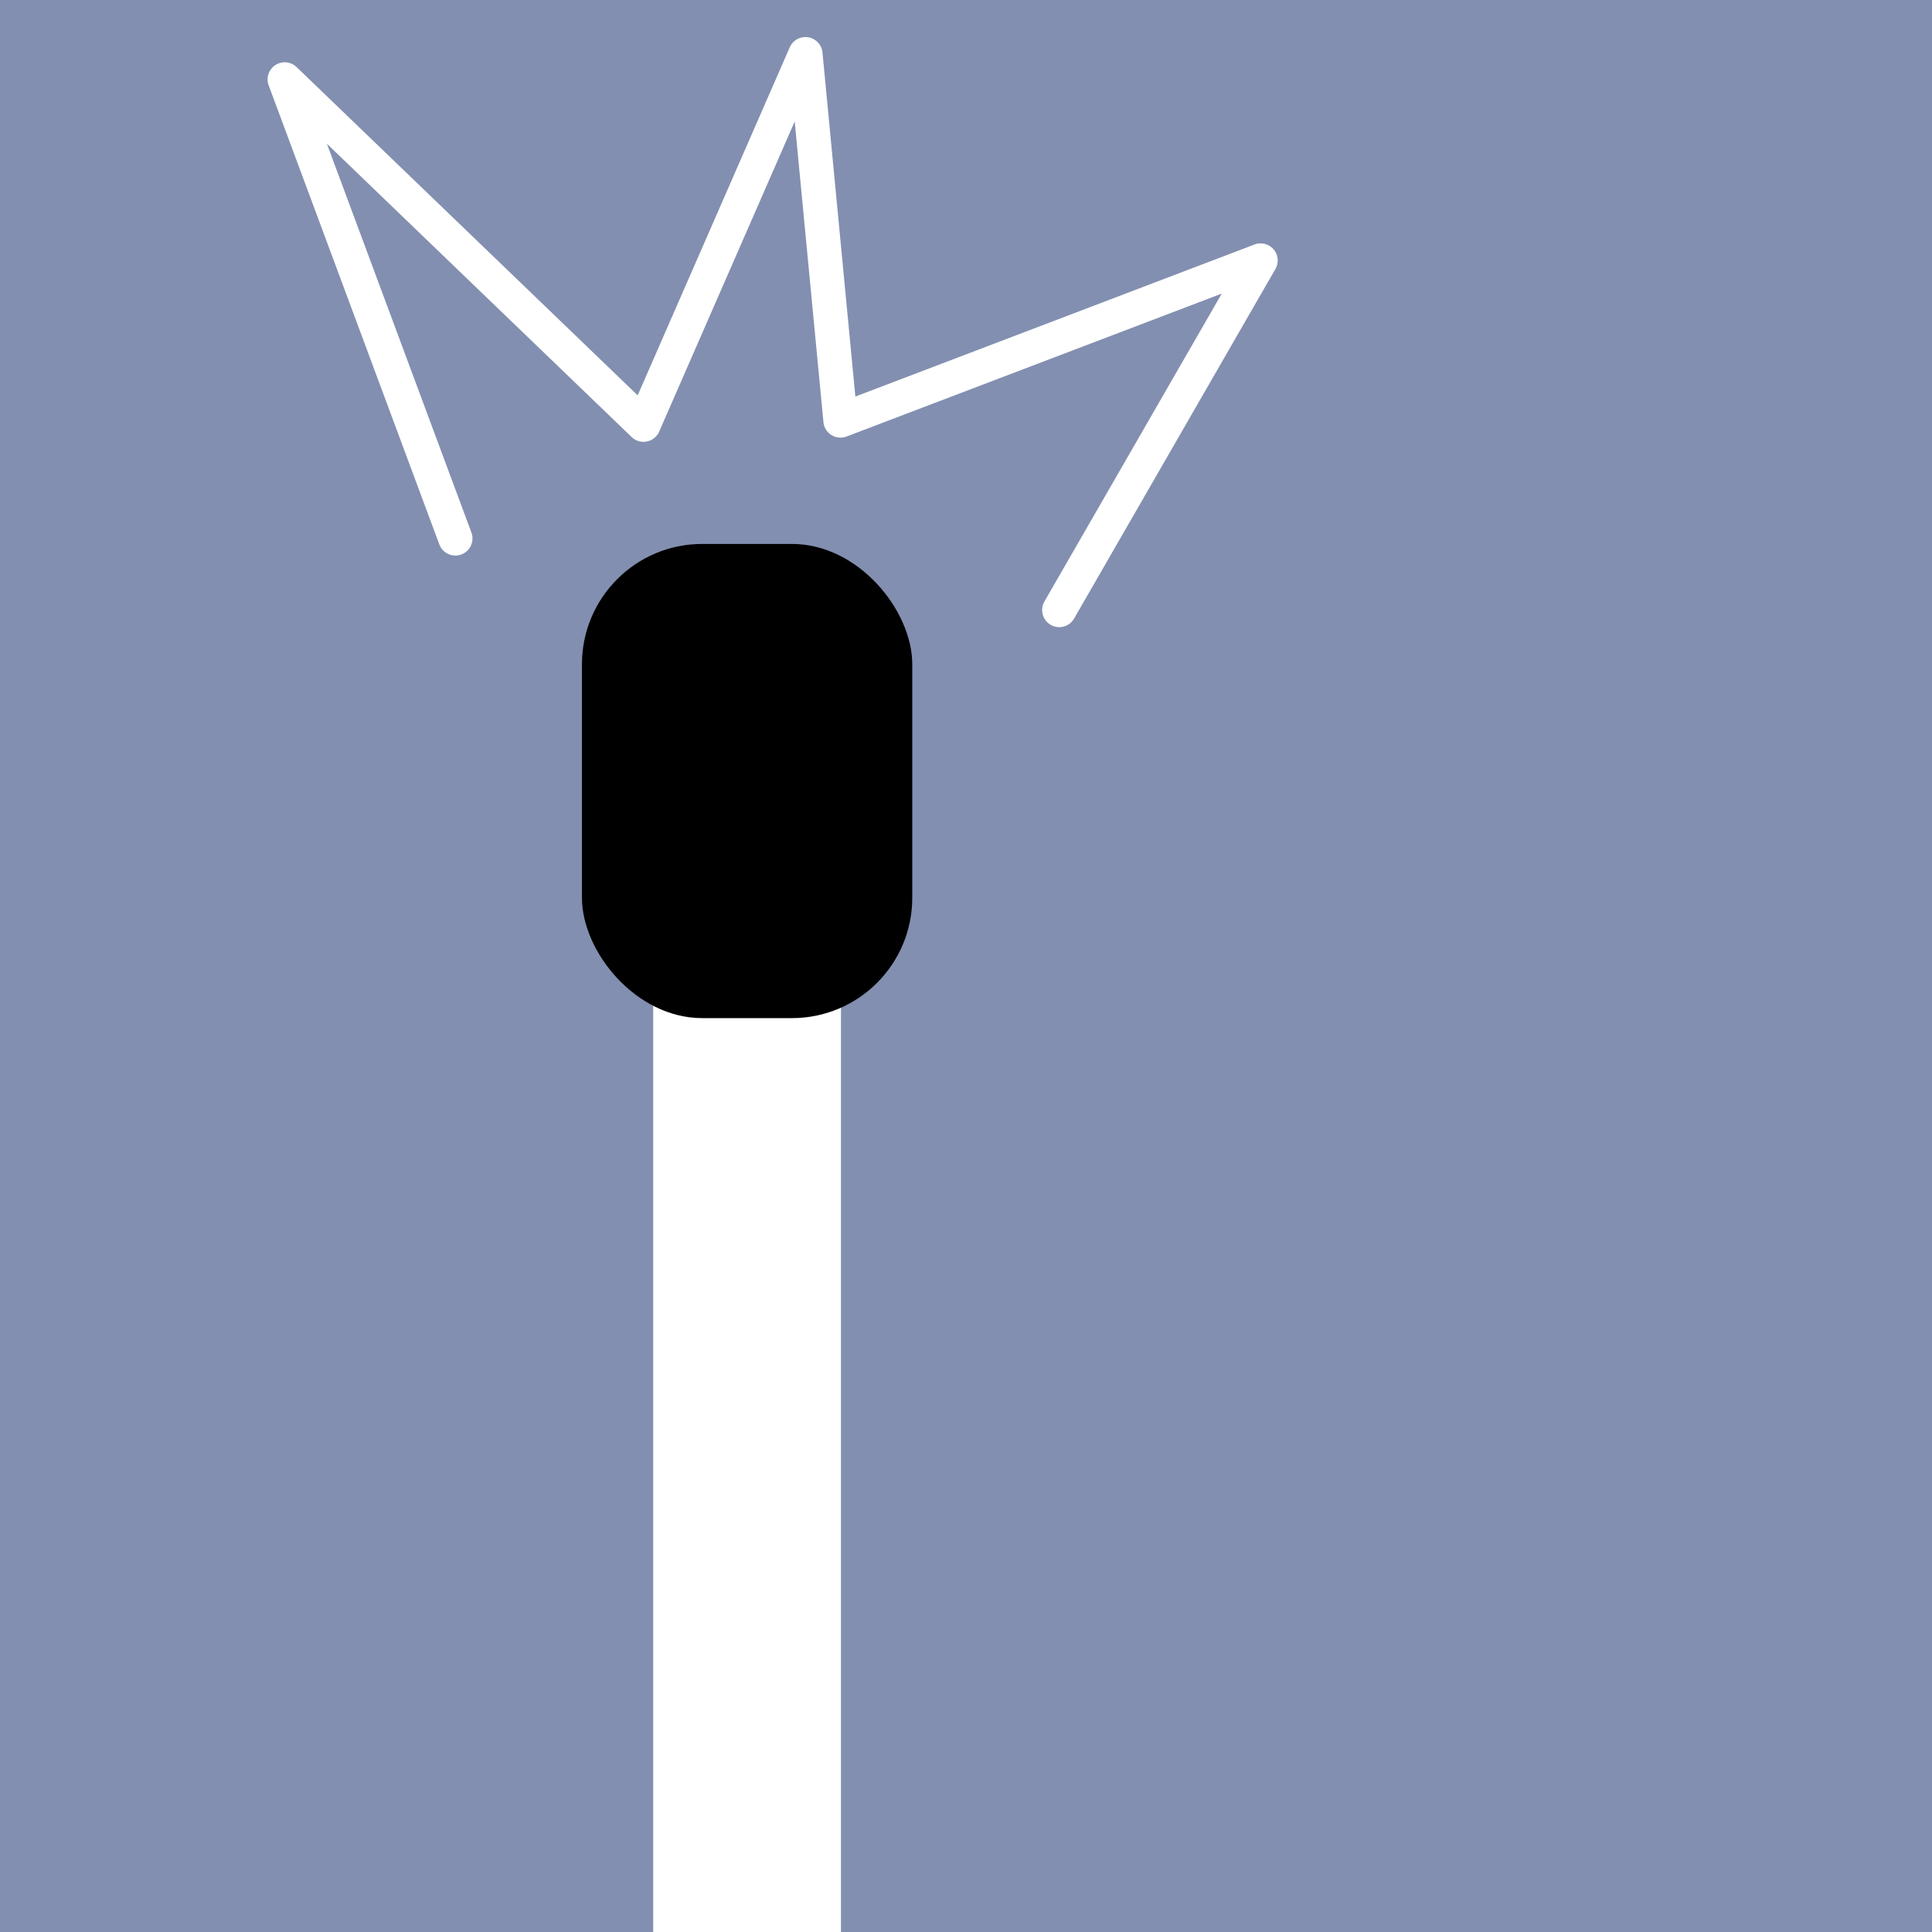 <?xml version="1.0" encoding="UTF-8" standalone="no"?>
<!-- Created with Inkscape (http://www.inkscape.org/) -->

<svg
   width="100mm"
   height="100mm"
   viewBox="0 0 100 100"
   version="1.1"
   id="svg5"
   inkscape:version="1.2.2 (732a01da63, 2022-12-09)"
   sodipodi:docname="MatchsitckIcon.svg"
   inkscape:export-filename="MatchsitckIcon.png"
   inkscape:export-xdpi="96"
   inkscape:export-ydpi="96"
   xmlns:inkscape="http://www.inkscape.org/namespaces/inkscape"
   xmlns:sodipodi="http://sodipodi.sourceforge.net/DTD/sodipodi-0.dtd"
   xmlns="http://www.w3.org/2000/svg"
   xmlns:svg="http://www.w3.org/2000/svg">
  <rect x="0" y="0" width="100" height="100" fill="#333333" stroke="none"/>
  <sodipodi:namedview
     id="namedview7"
     pagecolor="#ffffff"
     bordercolor="#000000"
     borderopacity="0.25"
     inkscape:showpageshadow="2"
     inkscape:pageopacity="0.0"
     inkscape:pagecheckerboard="0"
     inkscape:deskcolor="#d1d1d1"
     inkscape:document-units="mm"
     showgrid="false"
     inkscape:zoom="1.0544998"
     inkscape:cx="82.977733"
     inkscape:cy="224.75112"
     inkscape:window-width="1920"
     inkscape:window-height="1017"
     inkscape:window-x="1912"
     inkscape:window-y="-8"
     inkscape:window-maximized="1"
     inkscape:current-layer="layer1" />
  <defs
     id="defs2">
    <rect
       x="188.976"
       y="2.8849173e-06"
       width="188.976"
       height="377.953"
       id="rect3787" />
    <inkscape:path-effect
       effect="spiro"
       id="path-effect2614"
       is_visible="true"
       lpeversion="1" />
  </defs>
  <g
     inkscape:label="Layer 1"
     inkscape:groupmode="layer"
     id="layer1">
    <rect
       style="fill:#828fb0;stroke:#828fb0;stroke-width:0;stroke-linejoin:bevel;stroke-opacity:0.98;fill-opacity:1"
       id="rect273"
       width="100"
       height="100"
       x="7.633011e-07"
       y="7.6330105e-07"
       inkscape:label="rect273" />
    <g
       id="g4177"
       transform="matrix(1.988,0,0,1.988,-19.648,-11.125)">
      <rect
         style="fill:#ffffff;fill-opacity:1;stroke:#000000;stroke-width:0;stroke-linecap:butt;stroke-linejoin:bevel;stroke-opacity:0.979"
         id="rect111"
         width="4.889"
         height="65.152"
         x="26.89"
         y="28.288"
         ry="1.358" />
      <rect
         style="fill:#000000;fill-opacity:1;stroke:#000000;stroke-width:0;stroke-linejoin:bevel;stroke-opacity:0.979"
         id="rect2509"
         width="8.6"
         height="12.346"
         x="25.035"
         y="19.758"
         ry="3.133" />
      <path
         style="fill:none;fill-opacity:1;stroke:#ffffff;stroke-width:0.891;stroke-linecap:round;stroke-linejoin:round;stroke-dasharray:none;stroke-dashoffset:0;stroke-opacity:1"
         d="M 21.739,19.615 17.296,7.663 26.638,16.654 30.854,7.006 31.766,16.545 42.704,12.378 37.462,21.479"
         id="path2616" />
    </g>
  </g>
</svg>
